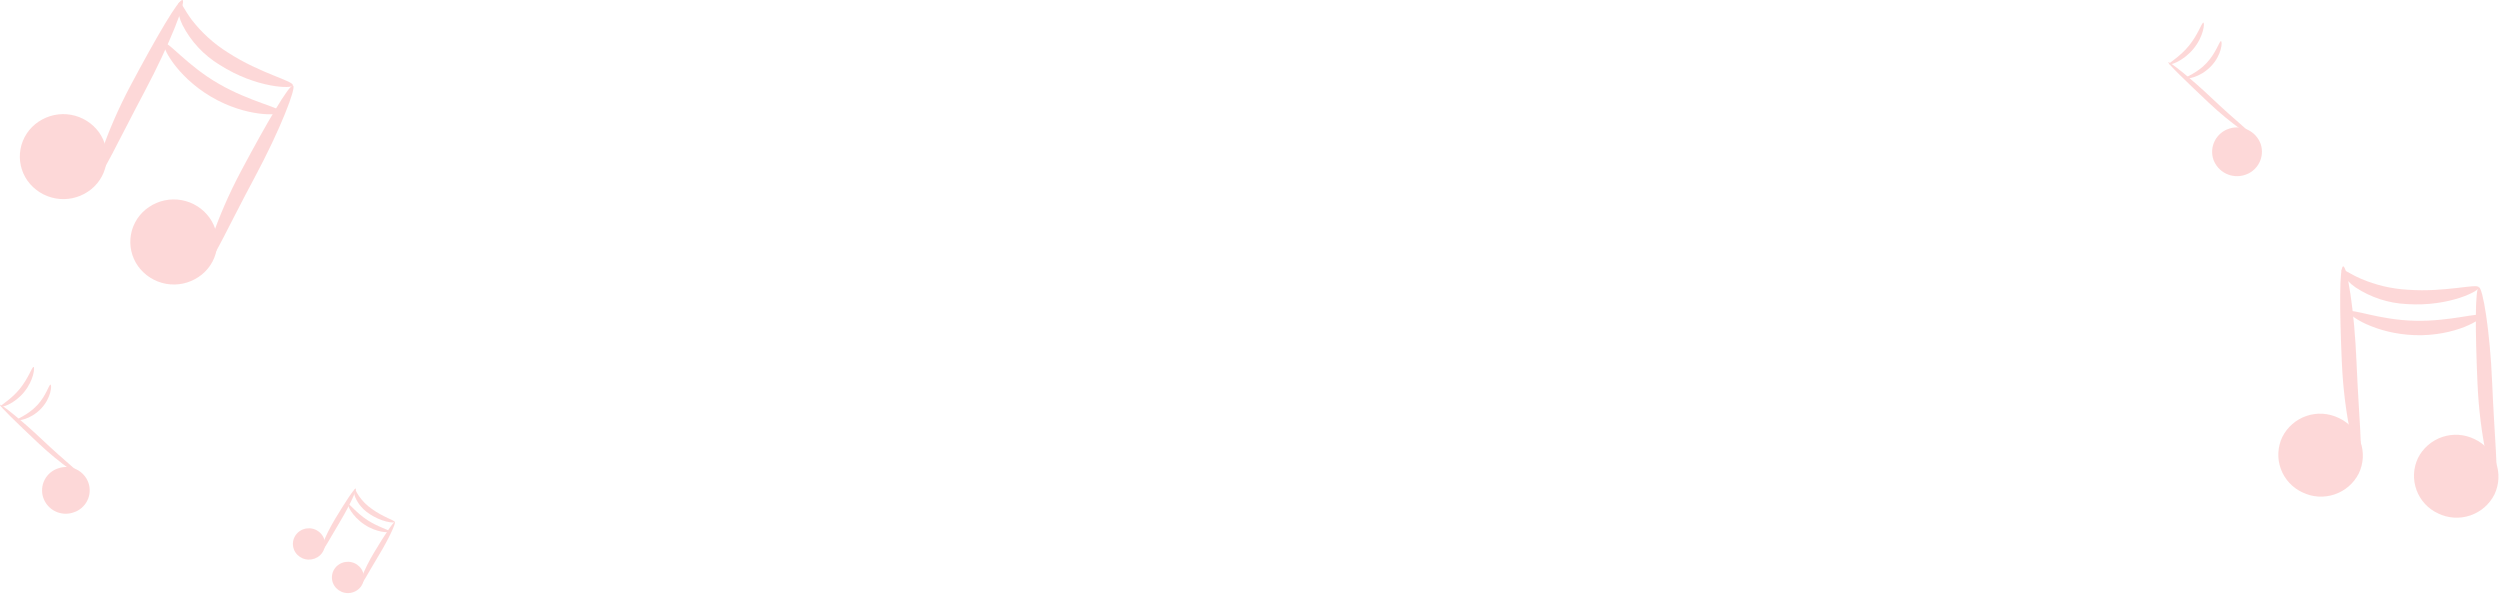 <svg width="1236" height="294" viewBox="0 0 1236 294" fill="none" xmlns="http://www.w3.org/2000/svg">
<g opacity="0.5">
<path d="M43.776 238.833C44.253 240.281 44.436 241.809 44.315 243.329C44.194 244.848 43.771 246.328 43.071 247.682C42.371 249.036 41.408 250.237 40.239 251.214C39.069 252.191 37.716 252.926 36.259 253.374C33.312 254.375 30.089 254.165 27.296 252.791C24.504 251.417 22.371 248.99 21.366 246.045C20.889 244.597 20.706 243.069 20.827 241.549C20.948 240.03 21.371 238.55 22.071 237.196C22.771 235.842 23.734 234.641 24.904 233.664C26.073 232.686 27.426 231.952 28.883 231.504C31.83 230.503 35.054 230.713 37.846 232.087C40.639 233.461 42.772 235.887 43.776 238.833Z" fill="#FCB2B1"/>
<path d="M40.841 235.73C40.442 236.294 30.106 229.576 19.159 219.286C8.212 208.997 -0.386 200.634 0.013 200.141C0.413 199.648 10.115 207.188 20.944 217.454C31.774 227.72 41.264 235.143 40.841 235.73Z" fill="#FCB2B1"/>
<path d="M16.597 181.421C17.279 181.421 16.809 187.904 11.899 193.871C6.99 199.838 0.6 201.67 0.435 200.918C0.271 200.167 5.463 197.606 9.832 192.18C14.201 186.753 15.846 181.256 16.597 181.421Z" fill="#FCB2B1"/>
<path d="M24.983 190.158C25.664 190.158 25.5 196.571 20.285 202.045C15.07 207.518 8.539 208.223 8.539 207.542C8.539 206.86 13.872 205.192 18.429 200.306C22.986 195.42 24.184 190.017 24.983 190.158Z" fill="#FCB2B1"/>
<path d="M43.542 94.714C38.838 97.885 33.084 99.102 27.499 98.106C21.913 97.111 16.934 93.982 13.615 89.381C12.011 87.119 10.878 84.558 10.283 81.85C9.688 79.142 9.643 76.341 10.152 73.616C10.66 70.89 11.711 68.294 13.242 65.982C14.773 63.67 16.753 61.69 19.064 60.158C23.766 56.984 29.518 55.764 35.103 56.755C40.688 57.746 45.669 60.87 48.992 65.467C50.597 67.731 51.73 70.294 52.326 73.004C52.921 75.714 52.965 78.516 52.457 81.244C51.949 83.972 50.898 86.57 49.367 88.883C47.835 91.197 45.855 93.18 43.542 94.714Z" fill="#FCB2B1"/>
<path d="M47.655 88.23C45.682 87.62 51.836 66.149 64.663 42.07C77.489 17.991 88.412 -0.708 90.245 0.021C92.077 0.749 84.09 21.539 71.452 45.335C58.813 69.132 49.605 88.865 47.655 88.23Z" fill="#FCB2B1"/>
<path d="M144.791 42.234C144.791 43.949 126.773 43.714 108.59 32.062C100.735 27.306 94.358 20.457 90.173 12.282C87.119 5.822 87.824 1.147 88.764 1.147C89.703 1.147 91.113 4.812 94.754 9.745C99.735 16.185 105.82 21.689 112.725 26.001C129.075 36.549 145.378 40.002 144.791 42.234Z" fill="#FCB2B1"/>
<path d="M98.184 136.927C93.482 140.1 87.731 141.321 82.145 140.33C76.56 139.339 71.579 136.215 68.256 131.618C66.644 129.353 65.504 126.786 64.905 124.071C64.306 121.356 64.259 118.548 64.767 115.815C65.276 113.082 66.329 110.479 67.865 108.161C69.401 105.843 71.387 103.858 73.706 102.324C78.407 99.154 84.157 97.938 89.738 98.934C95.32 99.929 100.295 103.057 103.61 107.657C105.223 109.919 106.364 112.482 106.965 115.194C107.565 117.906 107.614 120.712 107.108 123.443C106.601 126.175 105.55 128.776 104.017 131.093C102.484 133.409 100.5 135.393 98.184 136.927Z" fill="#FCB2B1"/>
<path d="M102.296 130.513C100.322 129.903 106.477 108.408 119.303 84.329C132.129 60.251 143.1 41.599 144.885 42.303C146.671 43.008 138.731 63.822 125.951 87.642C113.172 111.462 104.245 131.077 102.296 130.513Z" fill="#FCB2B1"/>
<path d="M138.731 55.344C138.895 57.223 121.723 58.116 104.269 47.78C86.815 37.444 79.486 22.292 81.365 21.516C83.197 20.342 92.406 32.369 108.215 41.461C124.025 50.552 138.942 53.136 138.731 55.344Z" fill="#FCB2B1"/>
<path d="M156.889 275.527C155.1 276.6 152.965 276.938 150.932 276.47C148.899 276.001 147.127 274.762 145.989 273.013C145.444 272.149 145.077 271.183 144.911 270.175C144.744 269.166 144.782 268.135 145.02 267.141C145.259 266.147 145.694 265.211 146.3 264.388C146.906 263.564 147.671 262.871 148.549 262.348C150.339 261.261 152.482 260.916 154.522 261.385C156.562 261.855 158.339 263.102 159.473 264.862C160.02 265.727 160.388 266.693 160.555 267.703C160.721 268.714 160.682 269.747 160.441 270.742C160.2 271.737 159.762 272.673 159.151 273.495C158.541 274.317 157.772 275.008 156.889 275.527Z" fill="#FCB2B1"/>
<path d="M158.531 273.198C157.803 272.94 160.504 265.141 165.696 256.52C170.888 247.898 175.28 241.25 175.915 241.532C176.549 241.814 173.237 249.331 168.069 257.976C162.901 266.621 159.236 273.48 158.531 273.198Z" fill="#FCB2B1"/>
<path d="M195.202 258.094C195.202 258.728 188.554 258.305 182.094 253.678C179.3 251.771 177.088 249.129 175.704 246.043C174.694 243.694 175.07 241.908 175.399 241.932C175.727 241.955 176.15 243.318 177.442 245.197C179.132 247.667 181.258 249.808 183.715 251.516C189.423 255.698 195.437 257.366 195.202 258.094Z" fill="#FCB2B1"/>
<path d="M176.172 292.064C174.387 293.15 172.247 293.494 170.211 293.025C168.175 292.555 166.402 291.308 165.272 289.55C164.728 288.688 164.362 287.724 164.196 286.718C164.029 285.711 164.067 284.681 164.306 283.689C164.544 282.697 164.979 281.763 165.585 280.942C166.191 280.121 166.955 279.429 167.833 278.909C169.619 277.823 171.758 277.478 173.794 277.948C175.831 278.418 177.603 279.664 178.733 281.422C179.278 282.285 179.644 283.249 179.81 284.255C179.976 285.262 179.939 286.292 179.7 287.284C179.461 288.276 179.026 289.21 178.42 290.031C177.814 290.852 177.05 291.543 176.172 292.064Z" fill="#FCB2B1"/>
<path d="M177.818 289.762C177.09 289.504 179.792 281.705 184.983 273.083C190.175 264.462 194.568 257.791 195.202 258.096C195.836 258.401 192.524 265.895 187.356 274.422C182.188 282.95 178.523 290.044 177.818 289.762Z" fill="#FCB2B1"/>
<path d="M192.689 262.771C192.689 263.476 186.37 263.476 180.168 259.342C173.966 255.207 171.523 249.522 172.204 249.287C172.886 249.052 176.057 253.492 181.601 257.11C187.145 260.728 192.806 262.067 192.689 262.771Z" fill="#FCB2B1"/>
<path d="M1117.71 71.269C1118.21 72.785 1118.39 74.384 1118.27 75.974C1118.14 77.563 1117.69 79.111 1116.96 80.528C1116.23 81.944 1115.22 83.201 1114 84.225C1112.78 85.249 1111.36 86.019 1109.84 86.492C1106.76 87.498 1103.4 87.258 1100.49 85.823C1097.58 84.387 1095.35 81.871 1094.27 78.81C1093.77 77.294 1093.58 75.695 1093.71 74.106C1093.84 72.516 1094.28 70.968 1095.02 69.552C1095.75 68.135 1096.75 66.879 1097.98 65.855C1099.2 64.831 1100.61 64.06 1102.14 63.588C1105.22 62.581 1108.58 62.821 1111.49 64.257C1114.4 65.692 1116.63 68.209 1117.71 71.269Z" fill="#FCB2B1"/>
<path d="M1114.73 68.003C1114.3 68.614 1103.47 61.59 1092.03 50.807C1080.59 40.025 1071.57 31.286 1072 30.769C1072.42 30.252 1082.57 38.122 1093.89 48.881C1105.21 59.64 1115.15 67.416 1114.73 68.003Z" fill="#FCB2B1"/>
<path d="M1089.36 11.203C1090.06 11.203 1089.57 17.992 1084.38 24.217C1079.19 30.442 1072.63 32.392 1072.4 31.71C1072.16 31.029 1077.64 28.257 1082.26 22.549C1086.89 16.84 1088.56 11.038 1089.36 11.203Z" fill="#FCB2B1"/>
<path d="M1098.07 20.364C1098.8 20.364 1098.61 27.059 1093.09 32.791C1087.57 38.523 1080.74 39.251 1080.76 38.523C1080.78 37.794 1086.33 36.174 1091.1 30.982C1095.86 25.79 1097.3 20.106 1098.07 20.364Z" fill="#FCB2B1"/>
<path d="M1166.2 234.041C1163.72 238.951 1159.41 242.688 1154.19 244.446C1148.98 246.204 1143.29 245.842 1138.34 243.438C1135.87 242.306 1133.66 240.696 1131.82 238.701C1129.98 236.705 1128.55 234.364 1127.63 231.814C1126.7 229.263 1126.29 226.554 1126.42 223.843C1126.55 221.132 1127.21 218.474 1128.38 216.023C1130.86 211.114 1135.17 207.376 1140.38 205.618C1145.6 203.86 1151.29 204.223 1156.24 206.627C1158.71 207.756 1160.93 209.365 1162.77 211.36C1164.61 213.355 1166.03 215.696 1166.96 218.248C1167.89 220.799 1168.3 223.51 1168.17 226.221C1168.04 228.933 1167.37 231.591 1166.2 234.041Z" fill="#FCB2B1"/>
<path d="M1166.43 226.593C1164.46 226.992 1158.98 205.85 1157.81 179.375C1156.63 152.901 1156.59 131.9 1158.47 131.688C1160.35 131.477 1163.99 152.83 1165.07 179.07C1166.15 205.31 1168.4 226.241 1166.43 226.593Z" fill="#FCB2B1"/>
<path d="M1225.54 142.072C1226.34 143.552 1211.09 151.751 1189.95 150.341C1180.9 149.931 1172.14 147.082 1164.58 142.096C1158.78 138.055 1157.11 133.709 1157.84 133.286C1158.56 132.864 1161.57 135.354 1167.23 137.797C1174.59 140.964 1182.45 142.809 1190.44 143.247C1209.38 144.609 1224.83 139.911 1225.54 142.072Z" fill="#FCB2B1"/>
<path d="M1233.26 244.448C1230.79 249.362 1226.48 253.103 1221.26 254.862C1216.05 256.621 1210.35 256.255 1205.4 253.844C1202.94 252.713 1200.73 251.104 1198.89 249.11C1197.05 247.116 1195.63 244.778 1194.7 242.23C1193.78 239.682 1193.36 236.975 1193.49 234.267C1193.62 231.559 1194.28 228.903 1195.44 226.454C1197.92 221.538 1202.24 217.796 1207.46 216.038C1212.68 214.279 1218.38 214.645 1223.33 217.057C1225.79 218.191 1228 219.801 1229.84 221.796C1231.67 223.791 1233.09 226.13 1234.02 228.678C1234.94 231.225 1235.35 233.931 1235.22 236.638C1235.09 239.345 1234.43 242 1233.26 244.448Z" fill="#FCB2B1"/>
<path d="M1233.52 237C1231.55 237.399 1226.05 216.257 1224.88 189.782C1223.7 163.307 1223.66 142.306 1225.54 142.071C1227.42 141.836 1231.06 163.213 1232.14 189.477C1233.22 215.74 1235.47 236.624 1233.52 237Z" fill="#FCB2B1"/>
<path d="M1226.87 156.026C1227.96 157.576 1213.91 166.338 1193.99 165.704C1174.07 165.07 1160.44 155.65 1161.57 154.17C1162.51 152.314 1176.27 158.234 1194.13 158.586C1211.98 158.939 1225.94 154.123 1226.87 156.026Z" fill="#FCB2B1"/>
</g>
</svg>
